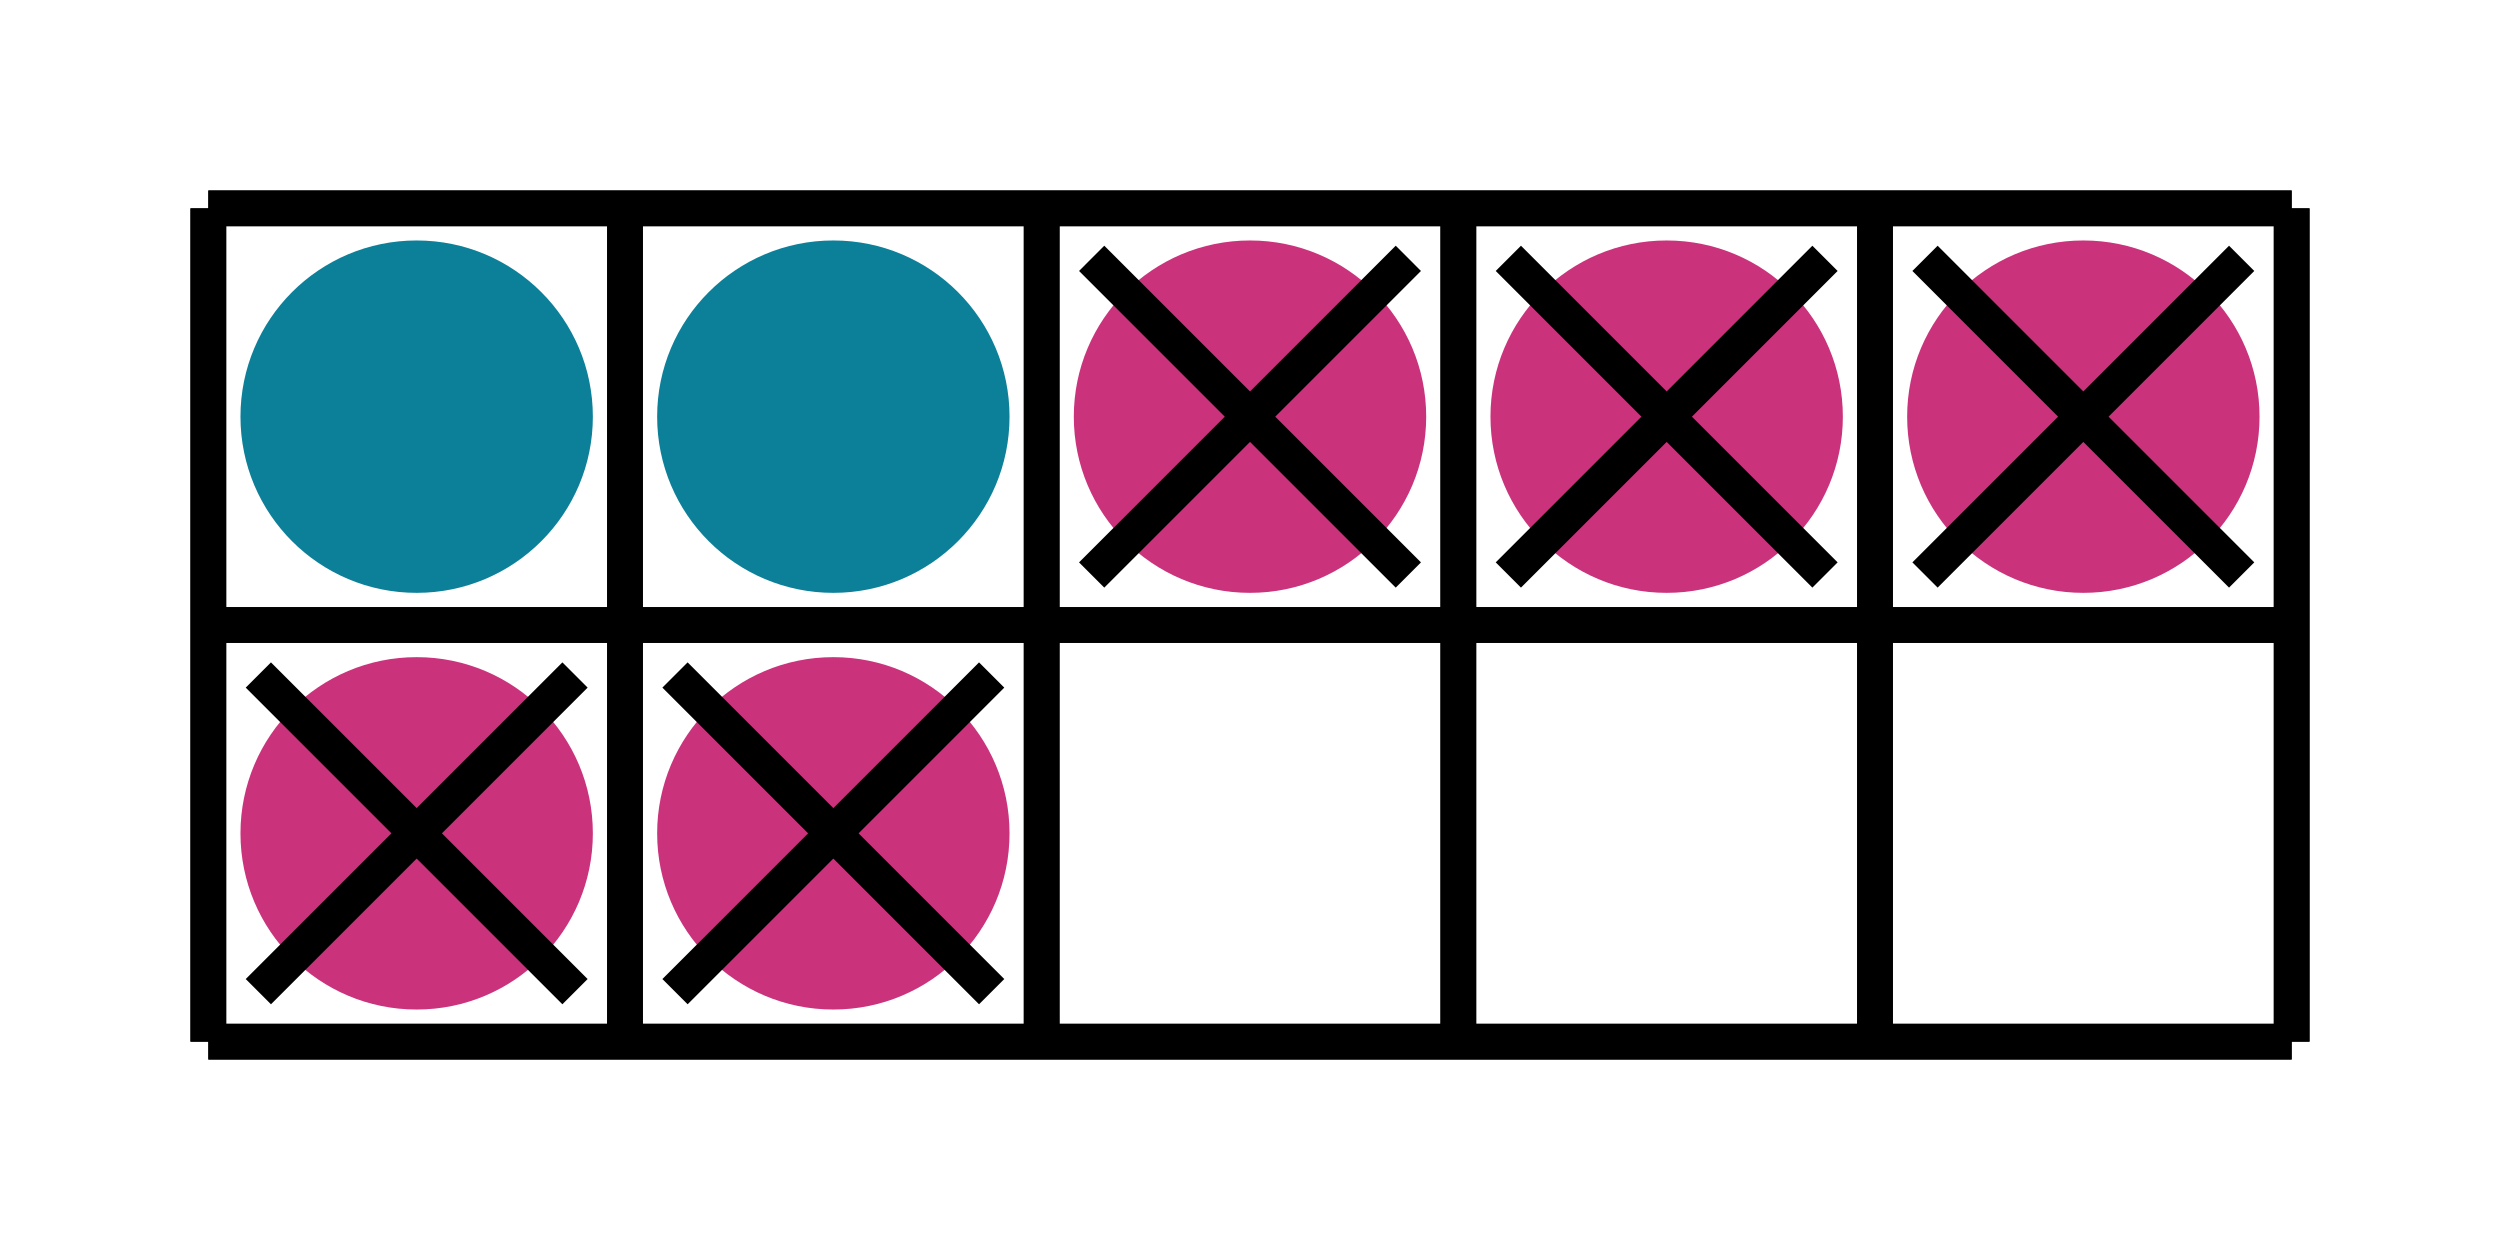 <svg xmlns="http://www.w3.org/2000/svg" width="140" height="70" viewBox="0 0 140 70"><path fill="none" stroke="#000" d="M11.667 58.333h116.666M11.667 35h116.666M11.667 11.667h116.666M11.667 58.333V11.667M35 58.333V11.667M58.333 58.333V11.667M81.667 58.333V11.667M105 58.333V11.667M128.333 58.333V11.667" stroke-width="2"/><ellipse cx="23.333" cy="23.333" rx="8.867" ry="8.867" fill="#0c7f99" stroke="#0c7f99" stroke-width="2" stroke-dasharray="0"/><ellipse cx="46.667" cy="23.333" rx="8.867" ry="8.867" fill="#0c7f99" stroke="#0c7f99" stroke-width="2" stroke-dasharray="0"/><path fill="none" stroke="#000" d="M11.667 58.333h116.666M11.667 35h116.666M11.667 11.667h116.666M11.667 58.333V11.667M35 58.333V11.667M58.333 58.333V11.667M81.667 58.333V11.667M105 58.333V11.667M128.333 58.333V11.667" stroke-width="2"/><ellipse cx="70" cy="23.333" rx="8.867" ry="8.867" fill="#ca337c" stroke="#ca337c" stroke-width="2" stroke-dasharray="0"/><path fill="none" stroke="#000" d="M61.133 32.2l17.734-17.733M61.133 14.467L78.867 32.2" stroke-width="2"/><ellipse cx="93.333" cy="23.333" rx="8.867" ry="8.867" fill="#ca337c" stroke="#ca337c" stroke-width="2" stroke-dasharray="0"/><path fill="none" stroke="#000" d="M84.467 32.2L102.2 14.467M84.467 14.467L102.2 32.2" stroke-width="2"/><ellipse cx="116.667" cy="23.333" rx="8.867" ry="8.867" fill="#ca337c" stroke="#ca337c" stroke-width="2" stroke-dasharray="0"/><path fill="none" stroke="#000" d="M107.8 32.2l17.733-17.733M107.8 14.467L125.533 32.2" stroke-width="2"/><ellipse cx="23.333" cy="46.667" rx="8.867" ry="8.867" fill="#ca337c" stroke="#ca337c" stroke-width="2" stroke-dasharray="0"/><path fill="none" stroke="#000" d="M14.467 55.533L32.2 37.8M14.467 37.8L32.2 55.533" stroke-width="2"/><ellipse cx="46.667" cy="46.667" rx="8.867" ry="8.867" fill="#ca337c" stroke="#ca337c" stroke-width="2" stroke-dasharray="0"/><path fill="none" stroke="#000" d="M37.8 55.533L55.533 37.8M37.8 37.8l17.733 17.733" stroke-width="2"/></svg>
